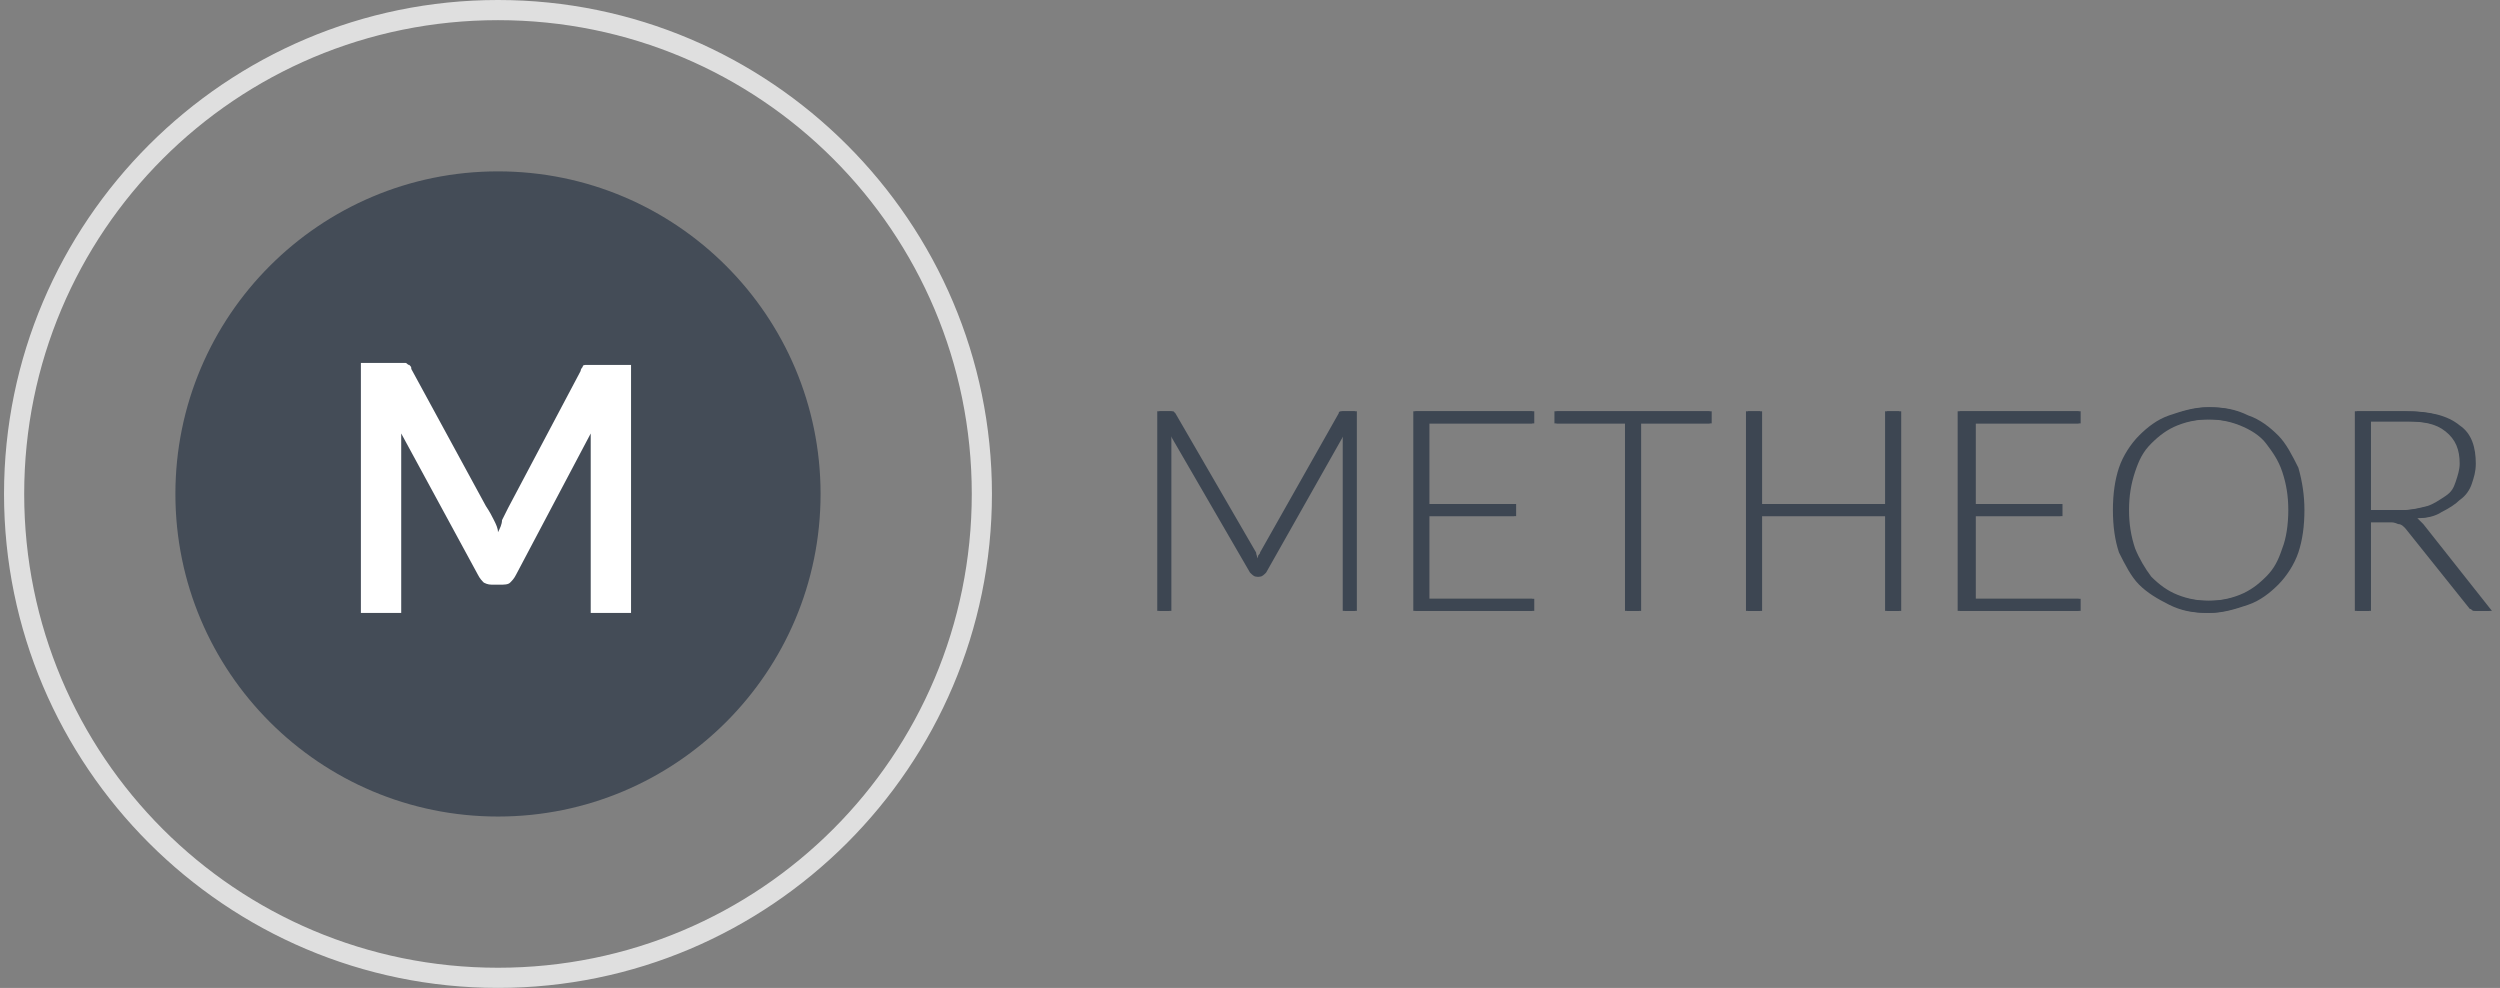 <?xml version="1.0" encoding="utf-8"?>
<!-- Generator: Adobe Illustrator 18.0.0, SVG Export Plug-In . SVG Version: 6.00 Build 0)  -->
<!DOCTYPE svg PUBLIC "-//W3C//DTD SVG 1.1//EN" "http://www.w3.org/Graphics/SVG/1.1/DTD/svg11.dtd">
<svg version="1.1" id="Layer_1" xmlns="http://www.w3.org/2000/svg" xmlns:xlink="http://www.w3.org/1999/xlink" x="0px" y="0px"
	 viewBox="0 0 124 49" enable-background="new 0 0 124 49" xml:space="preserve">
<rect x="0" y="0" width="124" height="49" fill="#808080" stroke="none"/>
<circle opacity="0.9" fill="#3D4652" enable-background="new    " cx="24.7" cy="24.5" r="16"/>
<g>
	<path fill="#FFFFFF" d="M24.5,25.8c0.1,0.2,0.2,0.4,0.2,0.6c0.1-0.2,0.2-0.4,0.2-0.6c0.1-0.2,0.2-0.4,0.3-0.6l3.6-6.8
		c0-0.1,0.1-0.2,0.1-0.2c0-0.1,0.1-0.1,0.2-0.1s0.1,0,0.2,0c0.1,0,0.2,0,0.3,0h1.7v12.3h-2v-7.9c0-0.1,0-0.3,0-0.5
		c0-0.2,0-0.4,0-0.5l-3.7,7c-0.1,0.2-0.2,0.3-0.3,0.4C25.2,29,25,29,24.8,29h-0.3c-0.2,0-0.3,0-0.5-0.1c-0.1-0.1-0.2-0.2-0.3-0.4
		l-3.8-7c0,0.2,0,0.4,0,0.5c0,0.2,0,0.3,0,0.5v7.9h-2V18h1.7c0.1,0,0.2,0,0.3,0c0.1,0,0.1,0,0.2,0s0.1,0.1,0.2,0.1
		c0.1,0.1,0.1,0.1,0.1,0.2l3.7,6.8C24.3,25.4,24.4,25.6,24.5,25.8z"/>
</g>
<path fill="#DFDFDF" d="M24.7,49C11.2,49,0.2,38,0.2,24.5S11.2,0,24.7,0s24.5,11,24.5,24.5S38.2,49,24.7,49z M24.7,1
	C11.7,1,1.2,11.5,1.2,24.5S11.7,48,24.7,48s23.5-10.5,23.5-23.5S37.7,1,24.7,1z"/>
<g>
	<path fill="#3D4652" d="M62.4,27.8c0-0.1,0.1-0.1,0.1-0.2c0-0.1,0.1-0.1,0.1-0.2l3.9-6.9c0-0.1,0.1-0.1,0.1-0.1s0.1,0,0.2,0h0.5
		v9.9h-0.6v-8.4c0-0.1,0-0.2,0-0.4l-3.9,6.9c-0.1,0.1-0.2,0.2-0.3,0.2h-0.1c-0.1,0-0.2-0.1-0.3-0.2l-4-6.9c0,0.1,0,0.3,0,0.4v8.4
		h-0.6v-9.9H58c0.1,0,0.1,0,0.2,0l0.1,0.1l4,6.9C62.3,27.5,62.4,27.7,62.4,27.8z"/>
	<path fill="#3D4652" d="M76.1,20.4V21h-5.2v4h4.3v0.6h-4.3v4.1h5.2v0.6h-5.9v-9.9C70.2,20.4,76.1,20.4,76.1,20.4z"/>
	<path fill="#3D4652" d="M84.9,20.4V21h-3.5v9.3h-0.7V21h-3.5v-0.6H84.9z"/>
	<path fill="#3D4652" d="M94.3,30.3h-0.7v-4.7h-6.2v4.7h-0.7v-9.9h0.7V25h6.2v-4.6h0.7V30.3z"/>
	<path fill="#3D4652" d="M103.2,20.4V21H98v4h4.3v0.6H98v4.1h5.2v0.6h-6v-9.9C97.2,20.4,103.2,20.4,103.2,20.4z"/>
	<path fill="#3D4652" d="M114.3,25.3c0,0.8-0.1,1.5-0.3,2.1s-0.6,1.2-1,1.6c-0.4,0.4-0.9,0.8-1.5,1c-0.6,0.2-1.2,0.4-1.9,0.4
		c-0.7,0-1.3-0.1-1.9-0.4c-0.6-0.3-1.1-0.6-1.5-1c-0.4-0.4-0.7-1-1-1.6c-0.2-0.6-0.3-1.3-0.3-2.1c0-0.8,0.1-1.5,0.3-2.1
		s0.6-1.2,1-1.6c0.4-0.4,0.9-0.8,1.5-1c0.6-0.2,1.2-0.4,1.9-0.4c0.7,0,1.3,0.1,1.9,0.4c0.6,0.2,1.1,0.6,1.5,1c0.4,0.4,0.7,1,1,1.6
		C114.2,23.9,114.3,24.6,114.3,25.3z M113.6,25.3c0-0.7-0.1-1.3-0.3-1.9c-0.2-0.6-0.5-1-0.8-1.4c-0.3-0.4-0.8-0.7-1.3-0.9
		c-0.5-0.2-1-0.3-1.6-0.3c-0.6,0-1.1,0.1-1.6,0.3c-0.5,0.2-0.9,0.5-1.3,0.9c-0.4,0.4-0.6,0.8-0.8,1.4c-0.2,0.6-0.3,1.2-0.3,1.9
		s0.1,1.3,0.3,1.9c0.2,0.5,0.5,1,0.8,1.4c0.4,0.4,0.8,0.7,1.3,0.9c0.5,0.2,1,0.3,1.6,0.3c0.6,0,1.1-0.1,1.6-0.3
		c0.5-0.2,0.9-0.5,1.3-0.9c0.4-0.4,0.6-0.8,0.8-1.4C113.5,26.7,113.6,26,113.6,25.3z"/>
	<path fill="#3D4652" d="M117.6,25.8v4.5h-0.7v-9.9h2.5c1.1,0,2,0.2,2.6,0.7c0.6,0.4,0.8,1.1,0.8,1.9c0,0.4-0.1,0.7-0.2,1
		c-0.1,0.3-0.3,0.6-0.6,0.8c-0.2,0.2-0.5,0.4-0.9,0.6c-0.3,0.2-0.7,0.3-1.2,0.3c0.1,0.1,0.2,0.2,0.3,0.3l3.4,4.3H123
		c-0.1,0-0.1,0-0.2,0s-0.1-0.1-0.2-0.1l-3.2-4c-0.1-0.1-0.2-0.2-0.3-0.2s-0.2-0.1-0.4-0.1h-1.1L117.6,25.8L117.6,25.8z M117.6,25.3
		h1.7c0.4,0,0.8-0.1,1.2-0.2c0.3-0.1,0.6-0.3,0.9-0.5c0.3-0.2,0.4-0.4,0.5-0.7c0.1-0.3,0.2-0.6,0.2-0.9c0-0.7-0.2-1.2-0.7-1.6
		c-0.5-0.4-1.1-0.5-2-0.5h-1.8V25.3L117.6,25.3z"/>
</g>
<g>
	<path fill="#3D4652" d="M62.3,27.8c0-0.1,0.1-0.1,0.1-0.2c0-0.1,0.1-0.1,0.1-0.2l3.9-6.9c0-0.1,0.1-0.1,0.1-0.1s0.1,0,0.2,0h0.5
		v9.9h-0.6v-8.4c0-0.1,0-0.2,0-0.4l-3.9,6.9c-0.1,0.1-0.2,0.2-0.3,0.2h-0.1c-0.1,0-0.2-0.1-0.3-0.2l-4-6.9c0,0.1,0,0.3,0,0.4v8.4
		h-0.6v-9.9h0.5c0.1,0,0.1,0,0.2,0l0.1,0.1l4,6.9C62.2,27.5,62.3,27.7,62.3,27.8z"/>
	<path fill="#3D4652" d="M76,20.4V21h-5.2v4h4.3v0.6h-4.3v4.1H76v0.6h-5.9v-9.9C70.1,20.4,76,20.4,76,20.4z"/>
	<path fill="#3D4652" d="M84.8,20.4V21h-3.5v9.3h-0.7V21h-3.5v-0.6H84.8z"/>
	<path fill="#3D4652" d="M94.2,30.3h-0.7v-4.7h-6.2v4.7h-0.7v-9.9h0.7V25h6.2v-4.6h0.7V30.3z"/>
	<path fill="#3D4652" d="M103.1,20.4V21h-5.2v4h4.3v0.6h-4.3v4.1h5.2v0.6h-6v-9.9C97.1,20.4,103.1,20.4,103.1,20.4z"/>
	<path fill="#3D4652" d="M114.2,25.3c0,0.8-0.1,1.5-0.3,2.1s-0.6,1.2-1,1.6c-0.4,0.4-0.9,0.8-1.5,1c-0.6,0.2-1.2,0.4-1.9,0.4
		c-0.7,0-1.3-0.1-1.9-0.4c-0.6-0.3-1.1-0.6-1.5-1c-0.4-0.4-0.7-1-1-1.6c-0.2-0.6-0.3-1.3-0.3-2.1c0-0.8,0.1-1.5,0.3-2.1
		s0.6-1.2,1-1.6c0.4-0.4,0.9-0.8,1.5-1c0.6-0.2,1.2-0.4,1.9-0.4c0.7,0,1.3,0.1,1.9,0.4c0.6,0.2,1.1,0.6,1.5,1c0.4,0.4,0.7,1,1,1.6
		C114.1,23.9,114.2,24.6,114.2,25.3z M113.5,25.3c0-0.7-0.1-1.3-0.3-1.9c-0.2-0.6-0.5-1-0.8-1.4c-0.3-0.4-0.8-0.7-1.3-0.9
		c-0.5-0.2-1-0.3-1.6-0.3c-0.6,0-1.1,0.1-1.6,0.3c-0.5,0.2-0.9,0.5-1.3,0.9c-0.4,0.4-0.6,0.8-0.8,1.4c-0.2,0.6-0.3,1.2-0.3,1.9
		s0.1,1.3,0.3,1.9c0.2,0.5,0.5,1,0.8,1.4c0.4,0.4,0.8,0.7,1.3,0.9c0.5,0.2,1,0.3,1.6,0.3c0.6,0,1.1-0.1,1.6-0.3
		c0.5-0.2,0.9-0.5,1.3-0.9c0.4-0.4,0.6-0.8,0.8-1.4C113.4,26.7,113.5,26,113.5,25.3z"/>
	<path fill="#3D4652" d="M117.5,25.8v4.5h-0.7v-9.9h2.5c1.1,0,2,0.2,2.6,0.7c0.6,0.4,0.8,1.1,0.8,1.9c0,0.4-0.1,0.7-0.2,1
		c-0.1,0.3-0.3,0.6-0.6,0.8c-0.2,0.2-0.5,0.4-0.9,0.6c-0.3,0.2-0.7,0.3-1.2,0.3c0.1,0.1,0.2,0.2,0.3,0.3l3.4,4.3h-0.6
		c-0.1,0-0.1,0-0.2,0s-0.1-0.1-0.2-0.1l-3.2-4c-0.1-0.1-0.2-0.2-0.3-0.2s-0.2-0.1-0.4-0.1h-1.1L117.5,25.8L117.5,25.8z M117.5,25.3
		h1.7c0.4,0,0.8-0.1,1.2-0.2c0.3-0.1,0.6-0.3,0.9-0.5c0.3-0.2,0.4-0.4,0.5-0.7c0.1-0.3,0.2-0.6,0.2-0.9c0-0.7-0.2-1.2-0.7-1.6
		c-0.5-0.4-1.1-0.5-2-0.5h-1.8V25.3L117.5,25.3z"/>
</g>
</svg>
